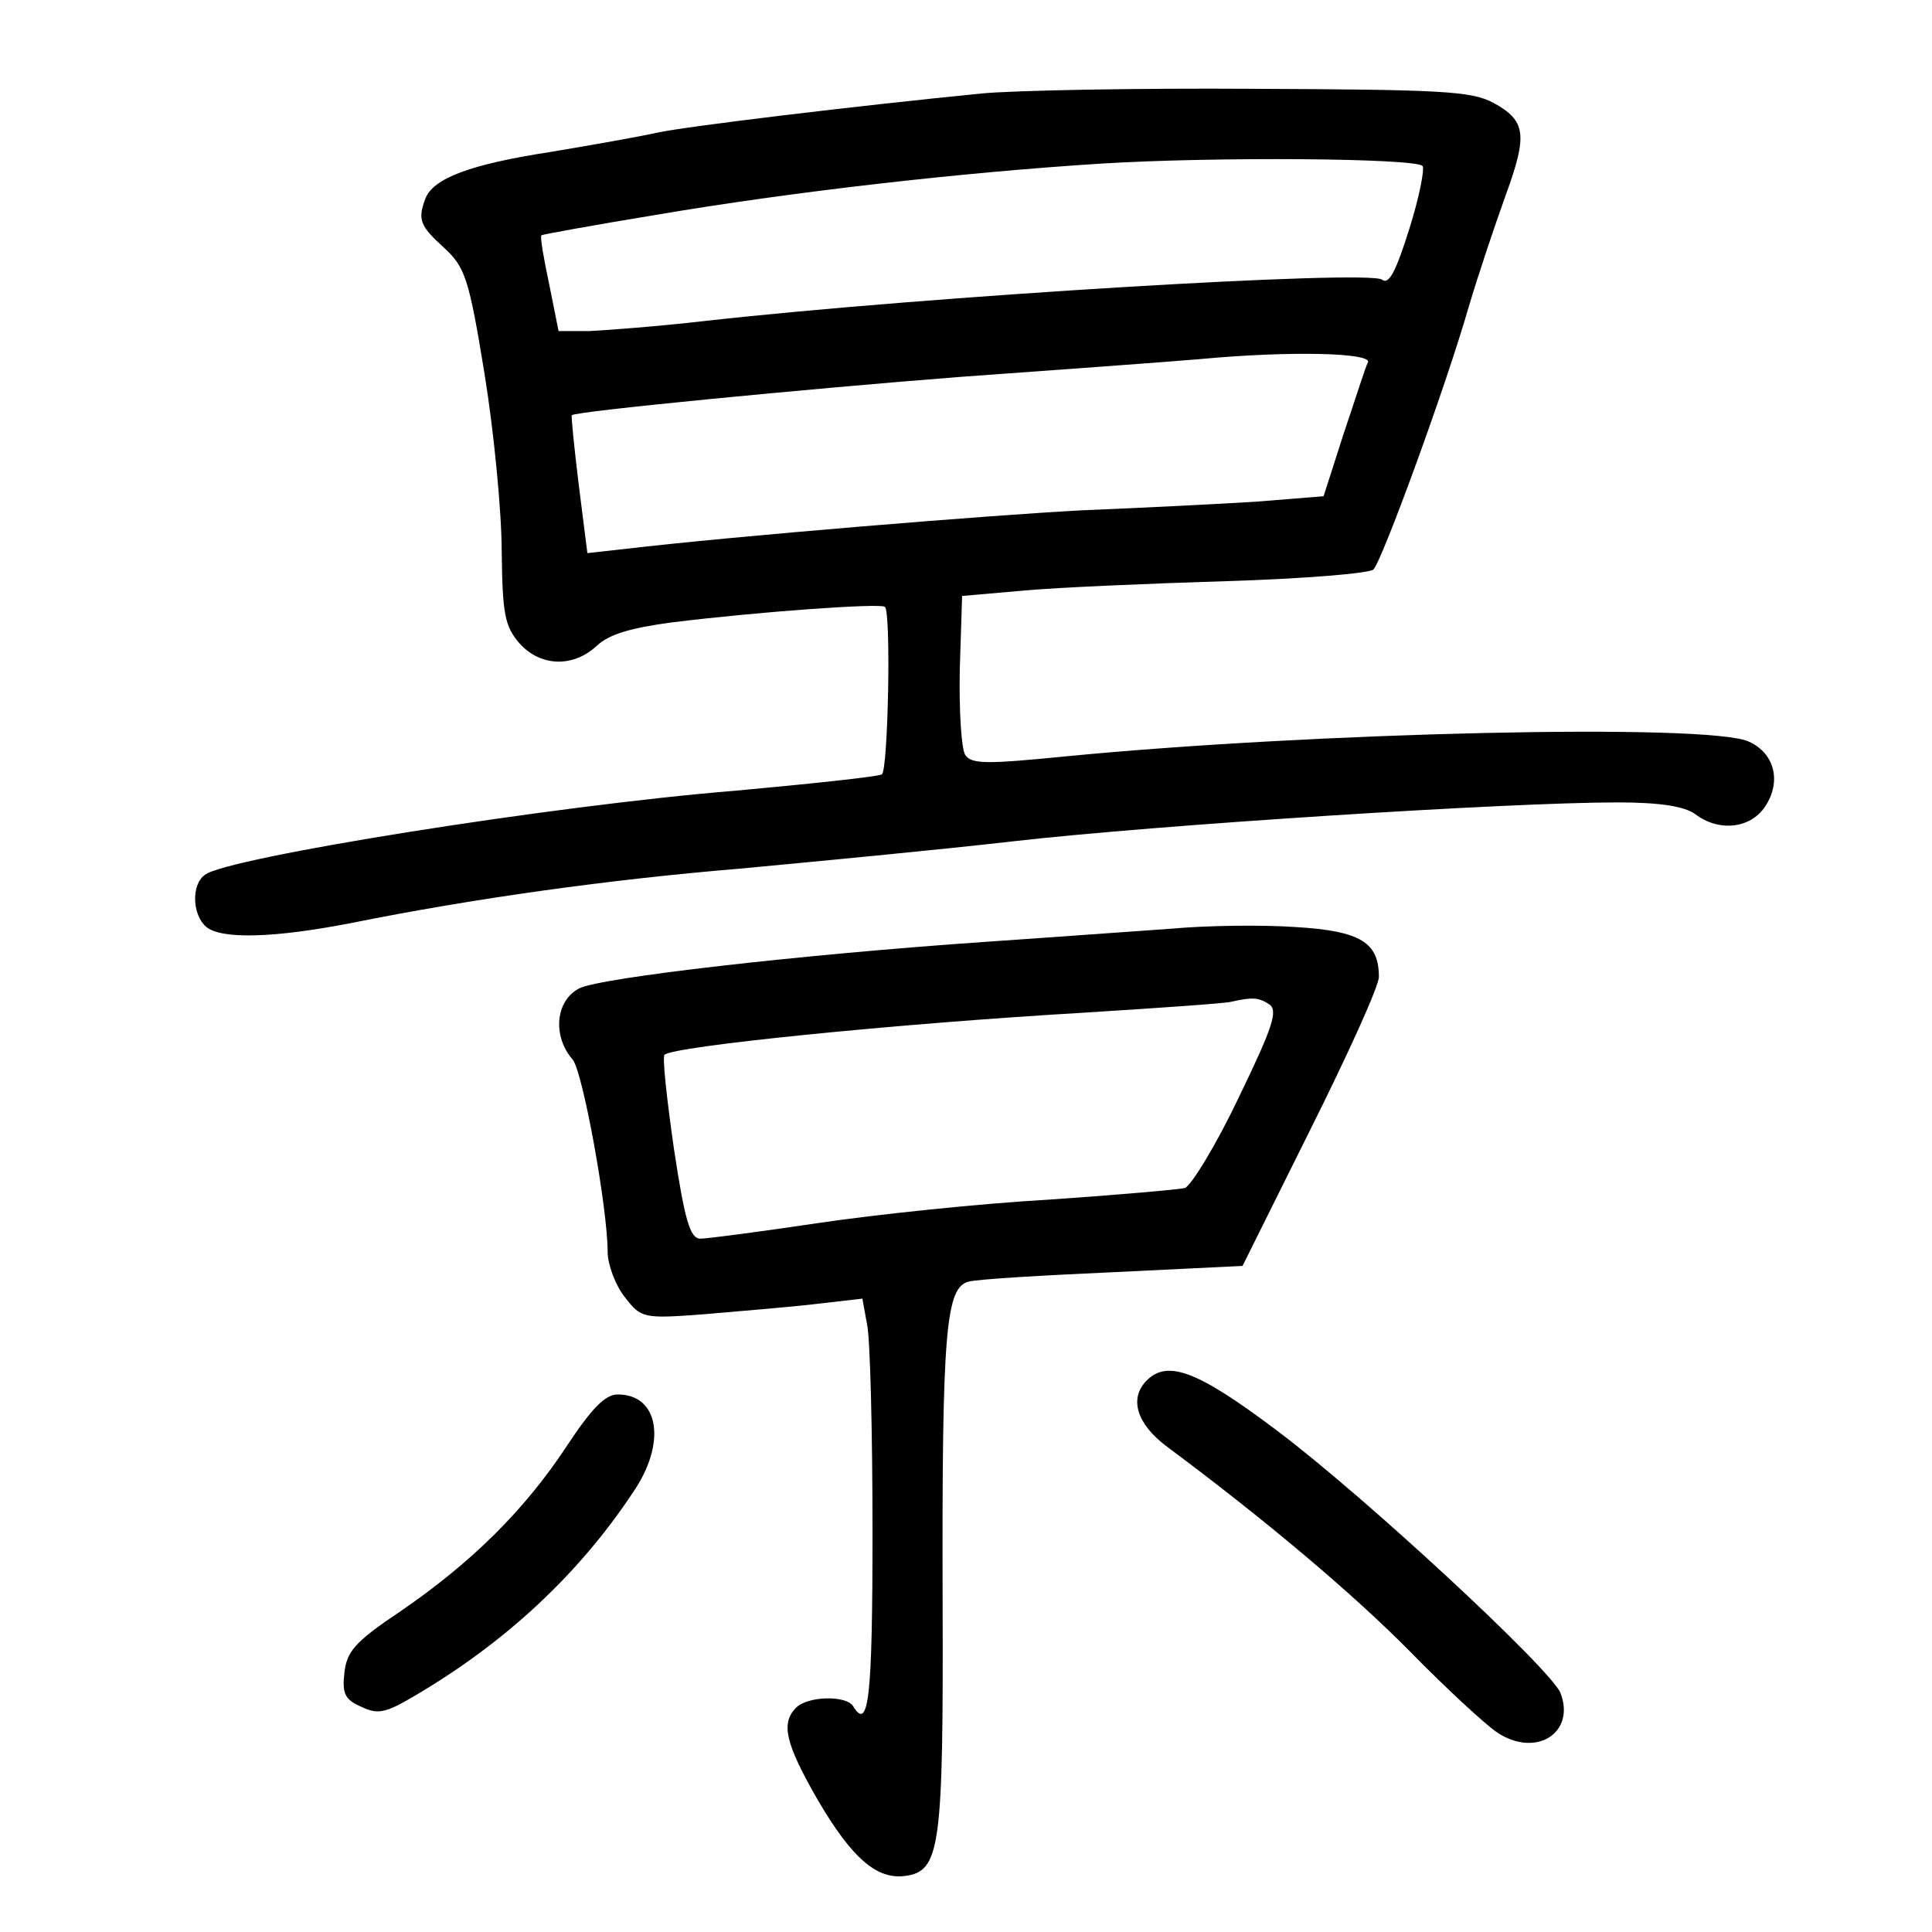 <?xml version="1.0" standalone="no"?>
<!DOCTYPE svg PUBLIC "-//W3C//DTD SVG 20010904//EN"
 "http://www.w3.org/TR/2001/REC-SVG-20010904/DTD/svg10.dtd">
<svg version="1.0" xmlns="http://www.w3.org/2000/svg"
 width="248pt" height="248pt" viewBox="0 0 248 248"
 preserveAspectRatio="xMidYMid meet">
<g transform="translate(0,248) scale(0.1,-0.1)"
fill="#000000" stroke="none">
<path d="M1260 2360 c-162 -16 -377 -42 -415 -50 -22 -5 -84 -16 -138 -25
-104 -16 -151 -34 -161 -60 -10 -27 -7 -35 24 -63 27 -25 32 -39 52 -162 12
-74 22 -177 22 -228 1 -81 4 -96 23 -118 27 -30 69 -31 99 -3 16 15 44 23 96
30 113 14 269 25 274 20 8 -8 4 -210 -4 -215 -5 -3 -90 -12 -188 -21 -235 -19
-654 -86 -681 -108 -18 -13 -16 -52 2 -67 20 -16 87 -14 185 5 159 32 332 56
500 70 96 9 254 24 350 35 183 21 636 50 776 50 55 0 86 -5 100 -15 30 -23 71
-19 90 10 21 32 12 68 -21 83 -51 24 -560 12 -878 -19 -101 -10 -120 -10 -128
2 -5 8 -8 57 -7 109 l3 95 80 7 c44 4 161 9 259 12 99 3 184 10 189 15 11 11
92 232 122 336 13 44 35 109 48 145 28 77 26 95 -16 118 -28 15 -66 17 -307
18 -151 1 -309 -2 -350 -6z m566 -93 c3 -3 -4 -40 -17 -81 -17 -54 -26 -72
-35 -65 -16 13 -583 -21 -869 -53 -60 -7 -128 -12 -149 -13 l-39 0 -12 60 c-7
33 -12 61 -10 63 1 1 67 13 146 26 176 30 397 55 573 66 144 9 402 7 412 -3z
m-70 -252 c-3 -5 -16 -47 -31 -91 l-26 -81 -87 -7 c-48 -3 -148 -8 -222 -11
-116 -6 -447 -33 -591 -50 l-45 -5 -11 87 c-6 49 -10 89 -9 90 4 5 304 34 496
49 124 9 263 19 310 23 117 11 221 8 216 -4z"/>
<path d="M1505 1288 c-44 -3 -152 -11 -240 -17 -233 -16 -497 -46 -522 -60
-30 -16 -34 -61 -8 -91 13 -15 45 -191 45 -247 0 -16 10 -43 22 -58 21 -27 23
-28 102 -22 45 4 108 9 142 13 l61 7 6 -33 c4 -18 7 -138 7 -266 0 -215 -5
-257 -25 -224 -9 14 -58 13 -73 -2 -20 -20 -14 -46 28 -119 44 -75 76 -102
112 -97 45 6 49 36 48 352 -1 350 4 404 34 411 12 3 95 8 186 12 l165 8 87
175 c48 96 88 184 88 196 0 44 -23 59 -107 64 -43 3 -114 2 -158 -2z m124 -97
c12 -8 5 -29 -39 -120 -29 -61 -61 -113 -69 -116 -9 -2 -88 -9 -176 -15 -88
-5 -221 -19 -295 -30 -74 -11 -142 -20 -151 -20 -13 0 -20 23 -34 116 -9 63
-15 117 -12 120 11 11 298 40 537 54 96 6 182 12 190 14 27 6 35 6 49 -3z"/>
<path d="M1472 708 c-23 -23 -13 -56 26 -85 125 -93 238 -188 312 -263 47 -48
97 -94 112 -104 50 -33 101 0 81 51 -12 30 -250 251 -363 336 -102 77 -141 92
-168 65z"/>
<path d="M727 623 c-54 -82 -123 -150 -214 -212 -58 -39 -68 -51 -71 -79 -3
-26 1 -34 22 -43 21 -10 31 -8 68 14 116 68 211 156 281 262 43 63 33 125 -20
125 -16 0 -33 -17 -66 -67z"/>
</g>
</svg>
